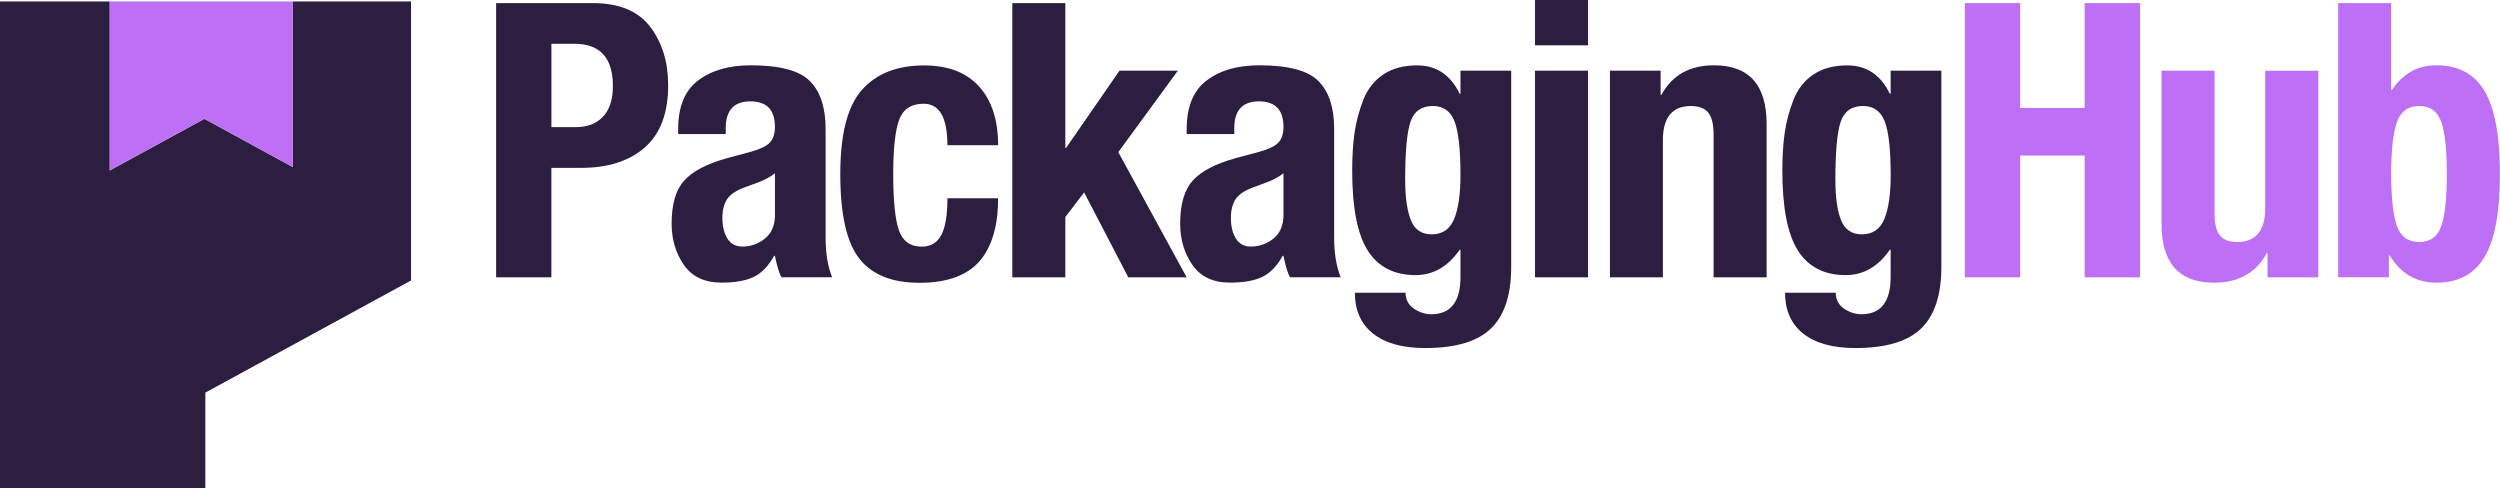 <svg width="707" height="138" viewBox="0 0 707 138" fill="none" xmlns="http://www.w3.org/2000/svg">
<path d="M116.245 0.41V79.314L114.492 80.27L58.071 111.031V138H0V0.41H31.034V48.201L57.798 33.606L58.071 33.754L82.82 47.256V0.41H116.245Z" fill="#2D1E41"/>
<path d="M82.82 0.41V47.256L58.071 33.754V33.469L57.798 33.606L31.033 48.201V0.41H82.82Z" fill="#BD6FF5"/>
<path d="M140.3 78.427V0.877H167.668C175.057 0.877 180.453 3.108 183.857 7.56C187.261 12.011 188.957 17.532 188.957 24.124C188.957 31.945 186.771 37.796 182.388 41.667C178.005 45.537 171.983 47.473 164.298 47.473H155.931V78.427H140.289H140.3ZM155.942 12.386V35.952H162.898C166.086 35.952 168.613 34.973 170.503 33.026C172.381 31.068 173.326 28.177 173.326 24.34C173.326 16.371 169.706 12.386 162.466 12.386H155.954H155.942Z" fill="#2D1E41"/>
<path d="M205.247 37.909H191.78V36.498C191.78 30.202 193.658 25.614 197.426 22.757C201.195 19.899 206.147 18.465 212.306 18.465C220.559 18.465 226.16 19.968 229.086 22.973C232.023 25.979 233.48 30.453 233.48 36.384V67.121C233.48 71.607 234.095 75.375 235.325 78.414H220.992C220.343 77.253 219.728 75.227 219.148 72.335H218.931C217.269 75.306 215.311 77.31 213.068 78.357C210.826 79.405 207.82 79.928 204.052 79.928C199.271 79.928 195.719 78.266 193.408 74.931C191.085 71.595 189.936 67.69 189.936 63.205C189.936 57.775 191.108 53.733 193.465 51.092C195.821 48.451 199.851 46.334 205.578 44.74L212.419 42.895C215.026 42.167 216.802 41.302 217.736 40.288C218.681 39.275 219.148 37.795 219.148 35.837C219.148 31.056 216.825 28.665 212.192 28.665C207.558 28.665 205.236 31.204 205.236 36.27V37.898L205.247 37.909ZM219.159 60.723V48.997C217.781 50.079 216.085 50.99 214.059 51.707L210.803 52.902C208.196 53.847 206.454 55.008 205.589 56.374C204.724 57.74 204.291 59.482 204.291 61.588C204.291 63.979 204.758 65.937 205.703 67.451C206.648 68.977 208.059 69.728 209.938 69.728C212.328 69.728 214.457 68.966 216.347 67.451C218.225 65.926 219.17 63.683 219.17 60.712L219.159 60.723Z" fill="#2D1E41"/>
<path d="M282.261 41.063H267.928C267.928 33.242 265.686 29.337 261.189 29.337C257.717 29.337 255.417 30.84 254.29 33.846C253.163 36.851 252.605 42.008 252.605 49.328C252.605 56.648 253.152 62.147 254.233 65.186C255.315 68.226 257.455 69.751 260.642 69.751C263.181 69.751 265.025 68.659 266.187 66.496C267.348 64.321 267.928 60.849 267.928 56.068H282.261C282.261 63.957 280.485 69.922 276.945 73.941C273.393 77.96 267.746 79.975 260.005 79.975C252.264 79.975 246.594 77.698 243.008 73.133C239.422 68.567 237.635 60.61 237.635 49.237C237.635 37.864 239.684 29.998 243.771 25.398C247.858 20.799 253.709 18.5 261.314 18.5C268.122 18.5 273.313 20.492 276.899 24.476C280.485 28.461 282.272 34.005 282.272 41.097L282.261 41.063Z" fill="#2D1E41"/>
<path d="M286.281 0.877H301.274V41.826H301.491L316.586 19.991H333.093L316.256 43.022L335.586 78.427H319.079L306.591 54.417L301.274 61.373V78.427H286.281V0.877Z" fill="#2D1E41"/>
<path d="M349.064 37.909H335.596V36.498C335.596 30.202 337.475 25.614 341.243 22.757C345.011 19.899 349.963 18.465 356.122 18.465C364.376 18.465 369.977 19.968 372.902 22.973C375.84 25.979 377.297 30.453 377.297 36.384V67.121C377.297 71.607 377.912 75.375 379.141 78.414H364.808C364.159 77.253 363.545 75.227 362.964 72.335H362.748C361.086 75.306 359.127 77.31 356.885 78.357C354.642 79.405 351.637 79.928 347.868 79.928C343.087 79.928 339.535 78.266 337.224 74.931C334.902 71.595 333.752 67.69 333.752 63.205C333.752 57.775 334.925 53.733 337.281 51.092C339.638 48.451 343.668 46.334 349.394 44.74L356.236 42.895C358.843 42.167 360.619 41.302 361.552 40.288C362.497 39.275 362.964 37.795 362.964 35.837C362.964 31.056 360.642 28.665 356.008 28.665C351.375 28.665 349.052 31.204 349.052 36.27V37.898L349.064 37.909ZM362.964 60.723V48.997C361.586 50.079 359.89 50.99 357.864 51.707L354.608 52.902C352.001 53.847 350.259 55.008 349.394 56.374C348.529 57.74 348.096 59.482 348.096 61.588C348.096 63.979 348.563 65.937 349.508 67.451C350.453 68.977 351.864 69.728 353.743 69.728C356.133 69.728 358.262 68.966 360.152 67.451C362.03 65.926 362.975 63.683 362.975 60.712L362.964 60.723Z" fill="#2D1E41"/>
<path d="M413.033 19.991H427.366V75.501C427.366 83.39 425.465 89.184 421.663 92.884C417.86 96.584 411.656 98.428 403.038 98.428C396.663 98.428 391.756 97.074 388.318 94.353C384.88 91.632 383.161 87.784 383.161 82.787H397.494C397.494 84.665 398.257 86.156 399.771 87.238C401.365 88.319 403.027 88.866 404.769 88.866C410.267 88.866 413.022 85.348 413.022 78.335V70.628H412.806C409.47 75.41 405.315 77.8 400.317 77.8C394.238 77.8 389.73 75.478 386.793 70.844C383.856 66.211 382.398 58.675 382.398 48.247C382.398 44.262 382.615 40.733 383.047 37.659C383.48 34.586 384.3 31.489 385.495 28.37C386.69 25.262 388.569 22.837 391.142 21.095C393.714 19.354 396.913 18.488 400.75 18.488C406.18 18.488 410.199 21.164 412.806 26.526H413.022V20.002L413.033 19.991ZM397.392 51.059C397.392 55.772 397.915 59.483 398.963 62.193C400.01 64.902 401.991 66.268 404.882 66.268C407.922 66.268 410.039 64.822 411.235 61.919C412.43 59.028 413.022 54.895 413.022 49.533C413.022 42.293 412.464 37.227 411.337 34.324C410.21 31.432 408.172 29.975 405.201 29.975C402.014 29.975 399.919 31.444 398.906 34.369C397.892 37.306 397.38 42.862 397.38 51.036L397.392 51.059Z" fill="#2D1E41"/>
<path d="M434.105 12.819V0H449.099V12.819H434.105ZM434.105 78.426V19.991H449.099V78.426H434.105Z" fill="#2D1E41"/>
<path d="M455.292 78.426V19.99H469.625V26.832H469.841C472.881 21.254 477.845 18.465 484.721 18.465C494.636 18.465 499.6 24.009 499.6 35.086V78.426H484.607V38.126C484.607 35.154 484.095 33.059 483.081 31.83C482.068 30.601 480.44 29.986 478.197 29.986C472.915 29.986 470.263 33.207 470.263 39.651V78.426H455.27H455.292Z" fill="#2D1E41"/>
<path d="M534.684 19.991H549.017V75.501C549.017 83.39 547.115 89.184 543.313 92.884C539.511 96.584 533.306 98.428 524.689 98.428C518.313 98.428 513.407 97.074 509.969 94.353C506.531 91.632 504.812 87.784 504.812 82.787H519.144C519.144 84.665 519.907 86.156 521.421 87.238C523.015 88.319 524.677 88.866 526.419 88.866C531.917 88.866 534.672 85.348 534.672 78.335V70.628H534.456C531.121 75.41 526.965 77.8 521.968 77.8C515.888 77.8 511.38 75.478 508.443 70.844C505.506 66.211 504.049 58.675 504.049 48.247C504.049 44.262 504.265 40.733 504.698 37.659C505.13 34.586 505.95 31.489 507.145 28.37C508.341 25.262 510.219 22.837 512.792 21.095C515.365 19.354 518.564 18.488 522.4 18.488C527.831 18.488 531.849 21.164 534.456 26.526H534.672V20.002L534.684 19.991ZM519.053 51.059C519.053 55.772 519.577 59.483 520.624 62.193C521.672 64.902 523.653 66.268 526.544 66.268C529.584 66.268 531.701 64.822 532.897 61.919C534.092 59.028 534.684 54.895 534.684 49.533C534.684 42.293 534.126 37.227 532.999 34.324C531.872 31.432 529.834 29.975 526.863 29.975C523.675 29.975 521.581 31.444 520.567 34.369C519.554 37.306 519.042 42.862 519.042 51.036L519.053 51.059Z" fill="#2D1E41"/>
<path d="M555.654 78.427V0.877H571.296V30.533H589.545V0.877H605.187V78.427H589.545V43.989H571.296V78.427H555.654Z" fill="#BD6FF5"/>
<path d="M641.254 78.426V71.584H641.038C637.998 77.162 633.035 79.952 626.159 79.952C616.231 79.952 611.279 74.407 611.279 63.331V19.991H626.272V60.291C626.272 63.262 626.773 65.357 627.798 66.598C628.811 67.827 630.439 68.442 632.682 68.442C637.964 68.442 640.616 65.22 640.616 58.777V20.002H655.61V78.438H641.277L641.254 78.426Z" fill="#BD6FF5"/>
<path d="M661.232 78.427V0.877H676.225V25.421H676.442C679.55 20.788 683.75 18.466 689.044 18.466C695.203 18.466 699.723 20.89 702.626 25.74C705.517 30.59 706.974 38.411 706.974 49.203C706.974 59.995 705.529 67.816 702.626 72.666C699.734 77.516 695.203 79.941 689.044 79.941C683.318 79.941 678.901 77.368 675.793 72.222H675.577V78.415H661.244L661.232 78.427ZM677.853 34.495C676.772 37.5 676.225 42.407 676.225 49.215C676.225 56.022 676.772 60.929 677.853 63.934C678.935 66.94 681.041 68.443 684.149 68.443C687.257 68.443 689.34 66.94 690.399 63.934C691.446 60.929 691.97 56.022 691.97 49.215C691.97 42.407 691.446 37.5 690.399 34.495C689.352 31.489 687.268 29.986 684.149 29.986C681.03 29.986 678.935 31.489 677.853 34.495Z" fill="#BD6FF5"/>
</svg>
